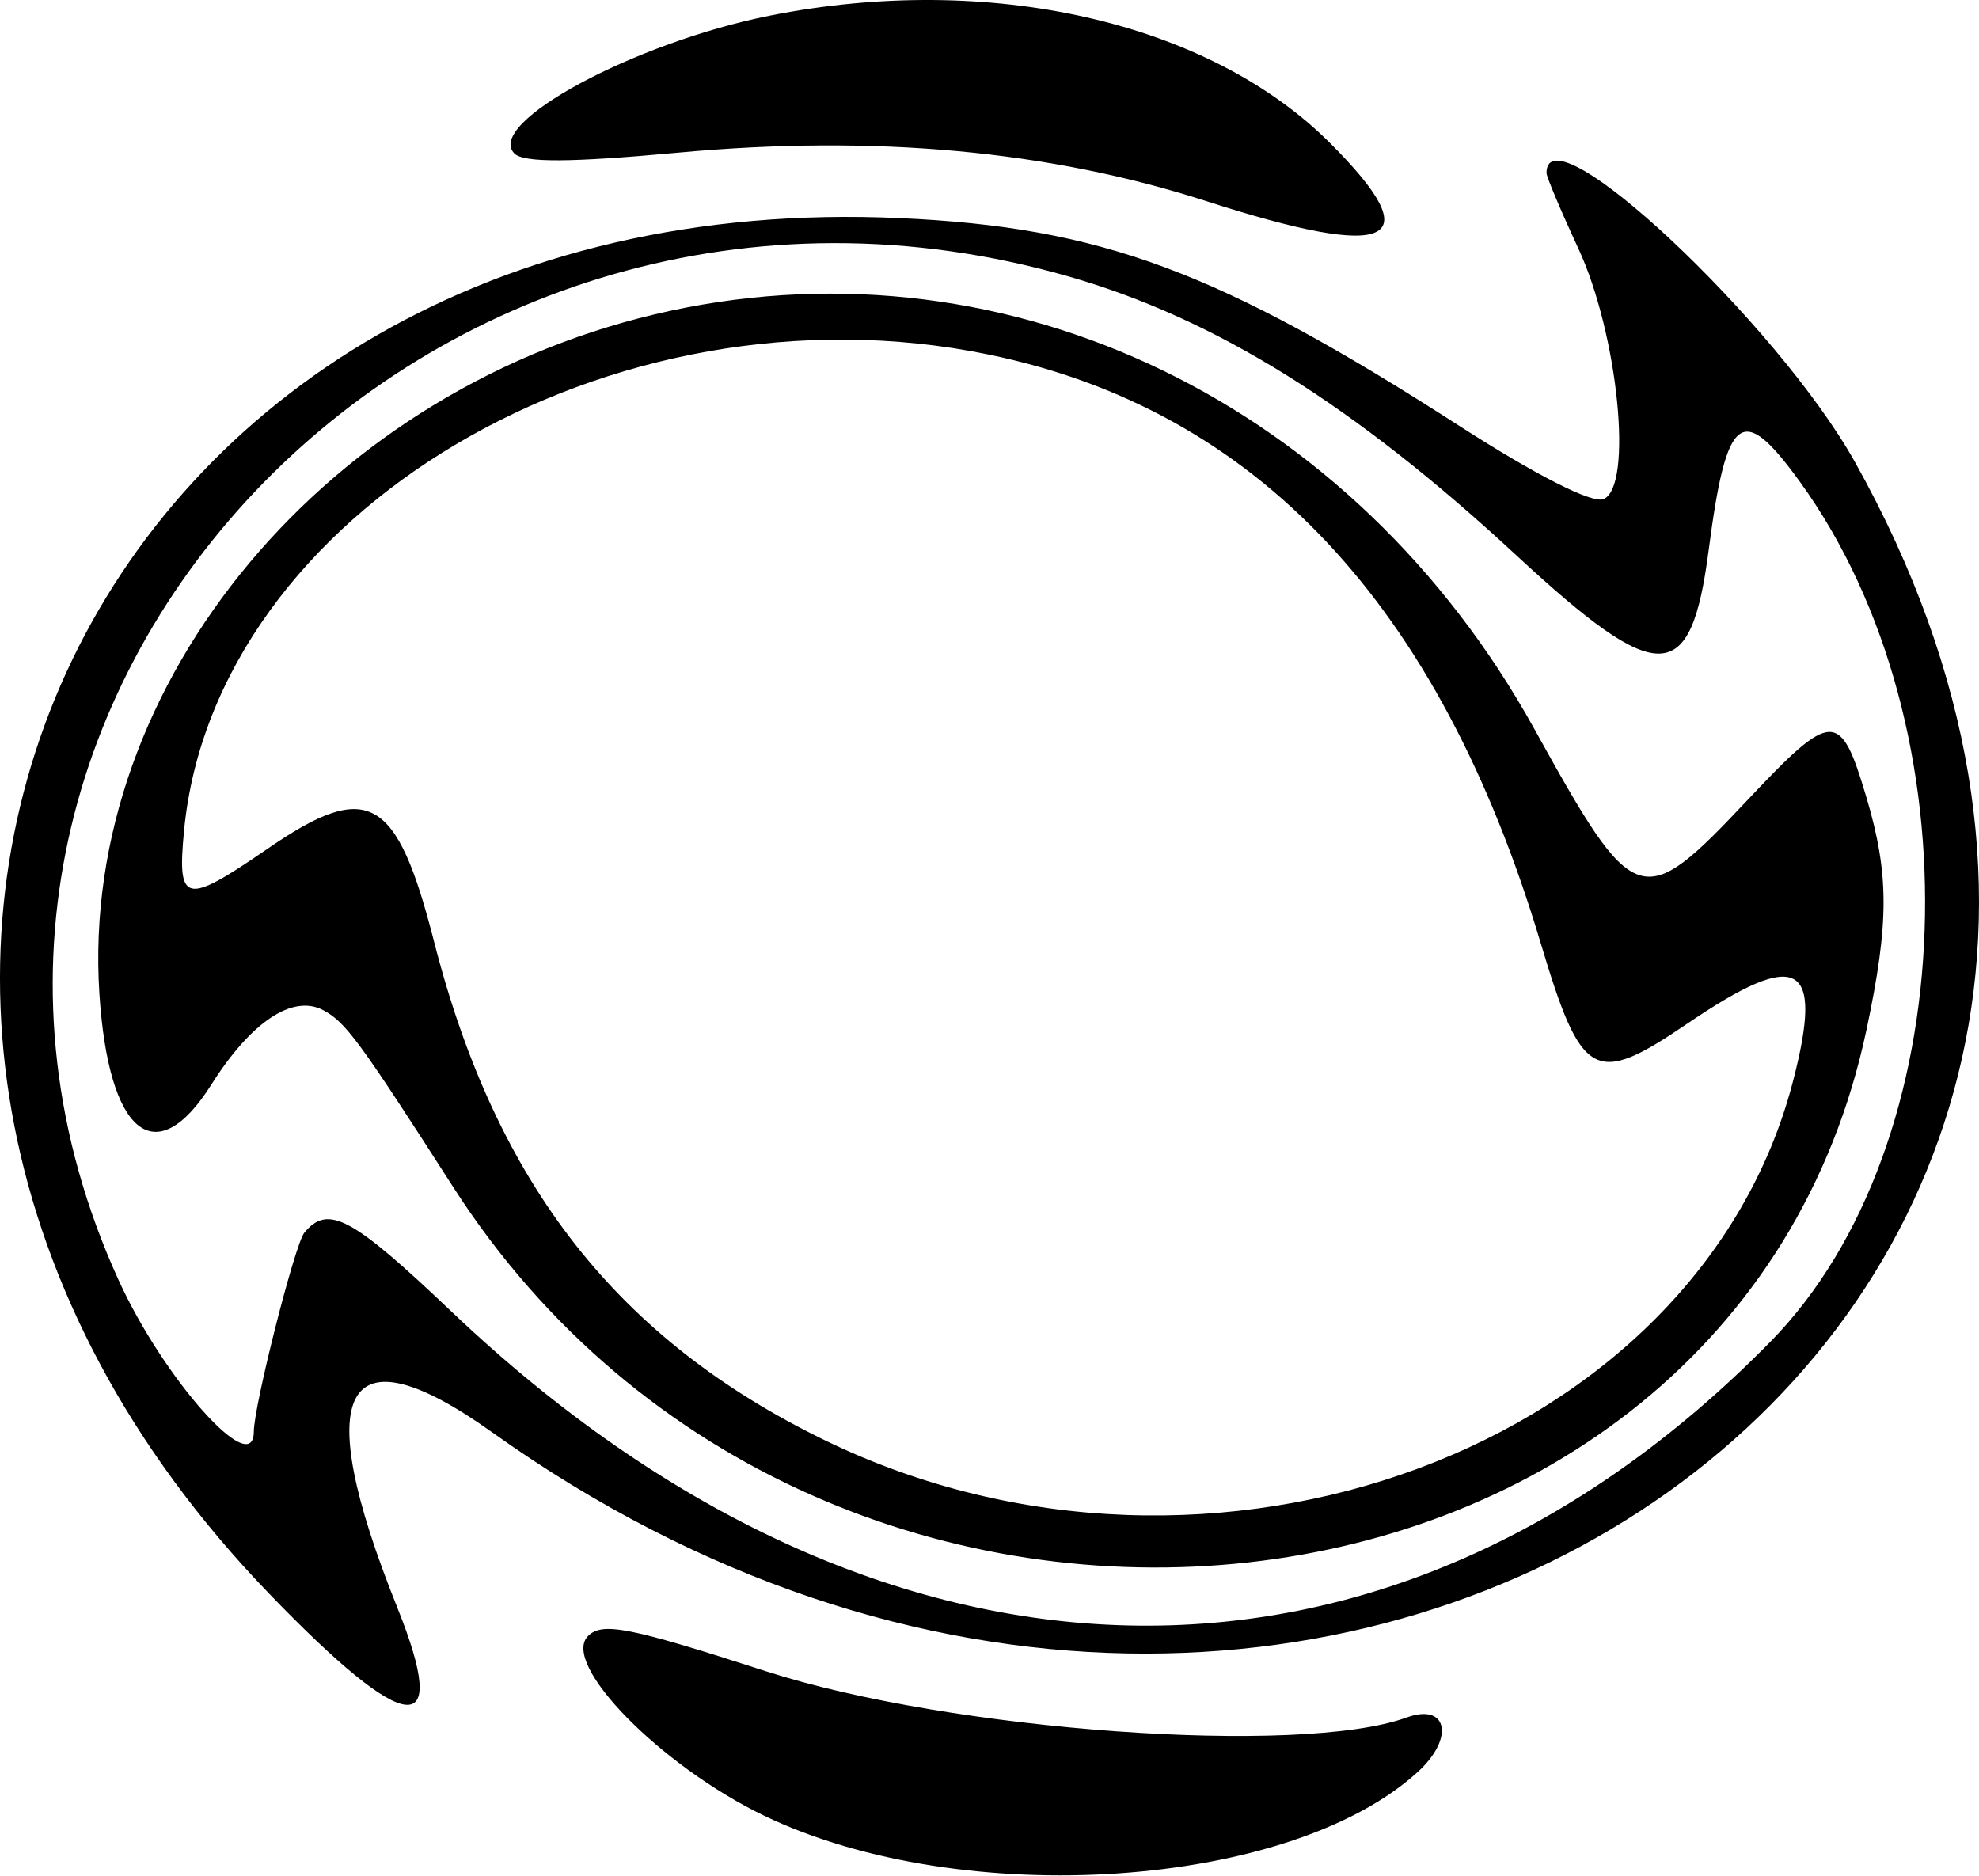 <svg width="500" height="474" viewBox="0 0 500 474" fill="#000000" xmlns="http://www.w3.org/2000/svg">
<path fill-rule="evenodd" clip-rule="evenodd" d="M194.501 3.953C160.312 10.751 122.481 31.153 129.947 38.765C132.282 41.146 143.966 41.088 171.508 38.552C221.111 33.988 265.166 38.045 304.804 50.825C351.813 65.98 361.392 61.493 336.079 36.18C305.378 5.479 250.094 -7.106 194.501 3.953ZM390.728 43.713C390.728 44.659 394.348 53.246 398.777 62.79C408.856 84.526 412.702 123.19 405.08 126.118C402.174 127.232 388.045 120.046 368.815 107.678C307.771 68.413 278.246 57.434 227.427 55.111C21.142 45.679 -74.748 254.512 67.895 402.554C102.924 438.908 114.019 440.126 100.354 406.117C78.151 350.854 86.737 335.073 124.397 361.924C336.396 513.065 589.507 332.835 468.679 116.777C448.955 81.507 390.728 26.931 390.728 43.713ZM270.16 69.896C307.112 80.525 342.098 102.334 383.097 140.296C419.206 173.731 427.194 173.533 431.688 139.081C436.217 104.363 440.063 101.458 454.711 121.676C499.807 183.929 496.208 289.245 447.282 339.029C350.632 437.373 222.381 434.391 113.949 331.282C88.871 307.434 82.885 304.232 76.888 311.457C74.507 314.329 64.15 355.13 64.129 361.726C64.089 373.929 41.337 348.424 29.942 323.401C-36.825 176.79 108.525 23.397 270.16 69.896ZM169.432 78.51C83.075 97.093 20.056 172.41 25.107 250.996C27.4 286.653 39.31 296.36 53.394 274.047C63.433 258.147 73.991 251.136 81.695 255.257C87.348 258.282 90.764 262.933 114.468 299.876C208.084 445.764 437.667 420.246 471.573 260.183C477.329 233.011 477.32 220.878 471.536 201.398C464.983 179.335 462.977 179.372 441.678 201.969C414.622 230.67 413.141 230.182 387.633 184.134C342.116 101.97 255.423 60.007 169.432 78.51ZM249.685 89.563C317.416 103.494 363.629 152.691 389.202 238.096C399.598 272.817 402.806 274.593 426.276 258.654C454.47 239.501 460.838 242.937 453.033 273.098C429.075 365.697 306.004 411.385 208.408 363.908C156.081 338.452 125.356 299.253 109.676 237.95C100.208 200.931 93.053 196.935 67.593 214.45C46.697 228.823 44.722 228.393 46.504 209.832C54.236 129.384 154.558 70 249.685 89.563ZM148.575 413.363C141.582 420.356 166.917 446.194 193.115 458.785C243.189 482.85 325.874 477.279 358.254 447.656C367.585 439.119 365.705 430.2 355.369 433.96C328.533 443.725 240.14 437.345 193.561 422.279C159.057 411.119 152.18 409.758 148.575 413.363Z" fill="#000000"/>
</svg>
